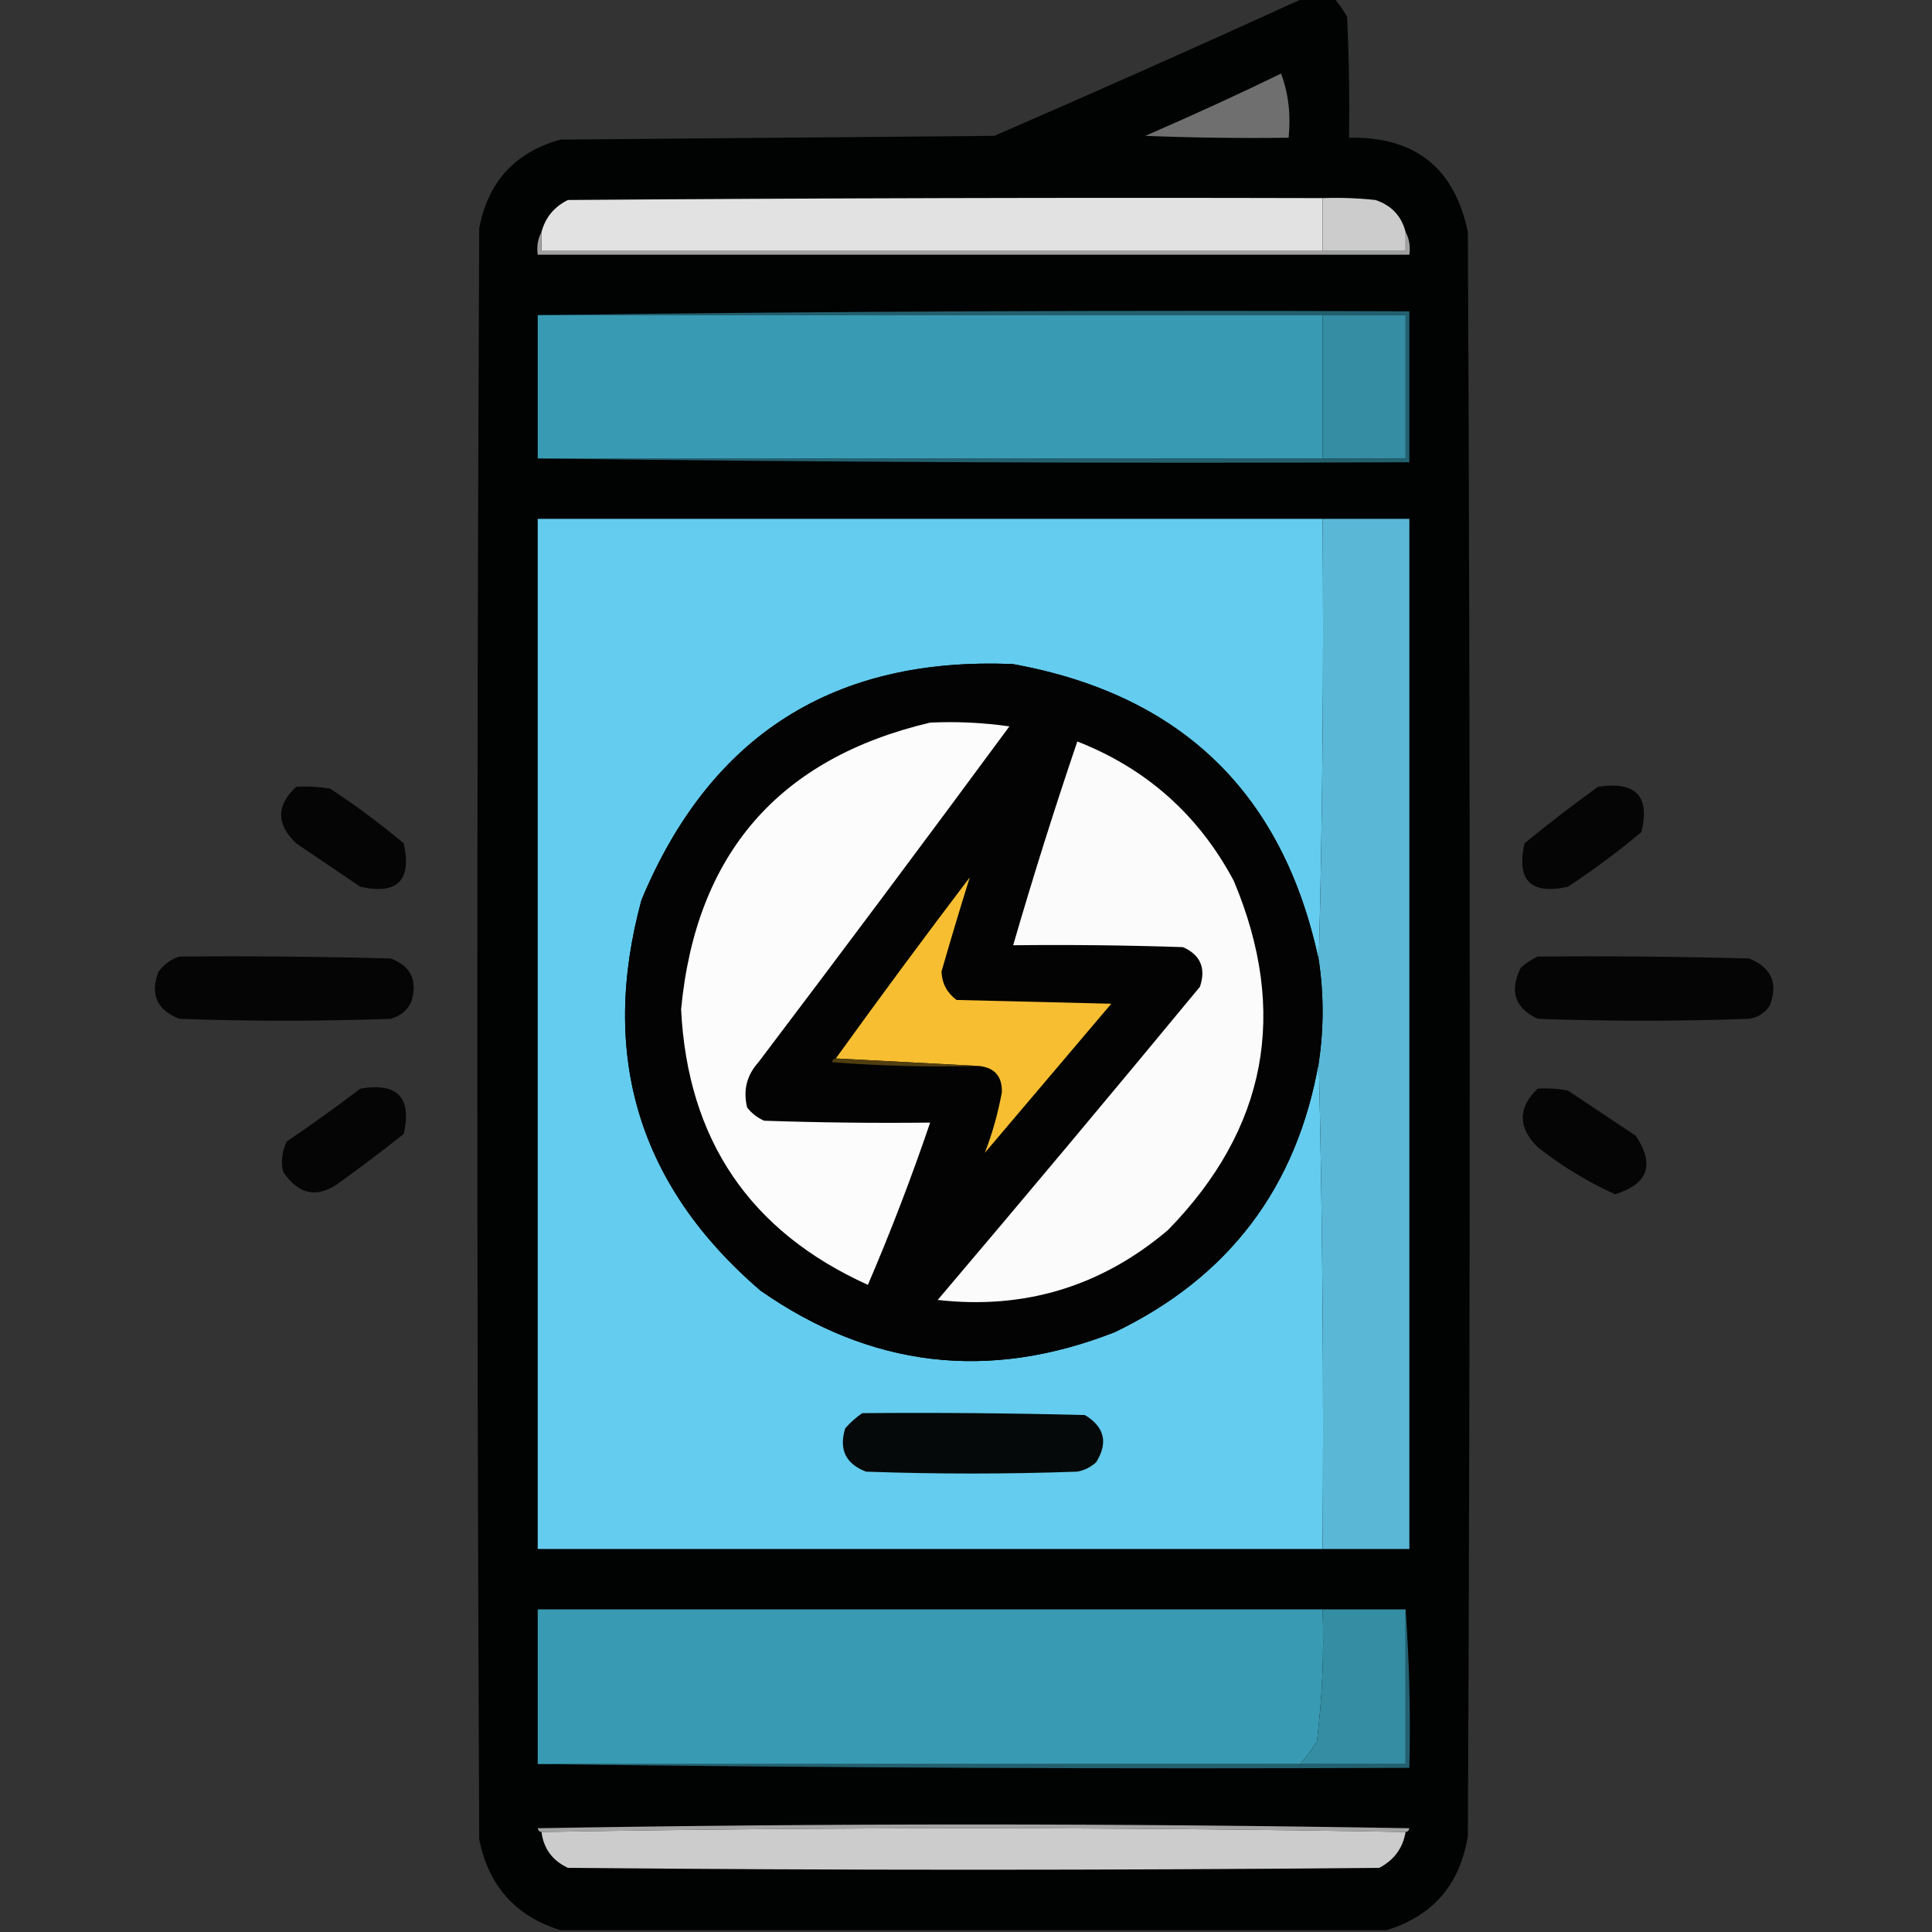 <?xml version="1.0" encoding="UTF-8"?>
<!DOCTYPE svg PUBLIC "-//W3C//DTD SVG 1.1//EN" "http://www.w3.org/Graphics/SVG/1.1/DTD/svg11.dtd">
<svg xmlns="http://www.w3.org/2000/svg" version="1.1" width="512px" height="512px" style="shape-rendering:geometricPrecision; text-rendering:geometricPrecision; image-rendering:optimizeQuality; fill-rule:evenodd; clip-rule:evenodd" xmlns:xlink="http://www.w3.org/1999/xlink">
<rect width="100%" height="100%" fill="#333333" stroke="none"/>
<g><path style="opacity:0.98" fill="#010202" d="M 345.5,-0.5 C 348.167,-0.5 350.833,-0.5 353.5,-0.5C 354.836,1.01 356.003,2.677 357,4.5C 357.5,15.162 357.667,25.828 357.5,36.5C 374.977,36.144 385.477,44.478 389,61.5C 389.667,203.167 389.667,344.833 389,486.5C 386.954,499.371 379.787,507.704 367.5,511.5C 294.5,511.5 221.5,511.5 148.5,511.5C 136.676,507.835 129.509,499.835 127,487.5C 126.333,345.167 126.333,202.833 127,60.5C 129.312,48.19 136.478,40.356 148.5,37C 186.833,36.667 225.167,36.333 263.5,36C 291.041,24.058 318.375,11.891 345.5,-0.5 Z"/></g>
<g><path style="opacity:1" fill="#6f6f6f" d="M 339.5,19.5 C 341.45,24.735 342.117,30.402 341.5,36.5C 328.829,36.667 316.162,36.5 303.5,36C 315.71,30.725 327.71,25.225 339.5,19.5 Z"/></g>
<g><path style="opacity:1" fill="#e2e2e2" d="M 350.5,52.5 C 350.5,57.167 350.5,61.833 350.5,66.5C 281.5,66.5 212.5,66.5 143.5,66.5C 143.5,64.833 143.5,63.167 143.5,61.5C 144.524,57.638 146.857,54.805 150.5,53C 217.166,52.5 283.833,52.333 350.5,52.5 Z"/></g>
<g><path style="opacity:1" fill="#cccccc" d="M 350.5,52.5 C 355.179,52.334 359.845,52.501 364.5,53C 368.748,54.413 371.415,57.246 372.5,61.5C 372.5,63.167 372.5,64.833 372.5,66.5C 365.167,66.5 357.833,66.5 350.5,66.5C 350.5,61.833 350.5,57.167 350.5,52.5 Z"/></g>
<g><path style="opacity:1" fill="#a1a1a1" d="M 143.5,61.5 C 143.5,63.167 143.5,64.833 143.5,66.5C 212.5,66.5 281.5,66.5 350.5,66.5C 357.833,66.5 365.167,66.5 372.5,66.5C 372.5,64.833 372.5,63.167 372.5,61.5C 373.461,63.265 373.795,65.265 373.5,67.5C 296.5,67.5 219.5,67.5 142.5,67.5C 142.205,65.265 142.539,63.265 143.5,61.5 Z"/></g>
<g><path style="opacity:1" fill="#23606f" d="M 142.5,83.5 C 219.332,82.501 296.332,82.167 373.5,82.5C 373.5,95.833 373.5,109.167 373.5,122.5C 296.332,122.833 219.332,122.499 142.5,121.5C 211.833,121.5 281.167,121.5 350.5,121.5C 357.833,121.5 365.167,121.5 372.5,121.5C 372.5,108.833 372.5,96.167 372.5,83.5C 365.167,83.5 357.833,83.5 350.5,83.5C 281.167,83.5 211.833,83.5 142.5,83.5 Z"/></g>
<g><path style="opacity:1" fill="#399bb3" d="M 142.5,83.5 C 211.833,83.5 281.167,83.5 350.5,83.5C 350.5,96.167 350.5,108.833 350.5,121.5C 281.167,121.5 211.833,121.5 142.5,121.5C 142.5,108.833 142.5,96.167 142.5,83.5 Z"/></g>
<g><path style="opacity:1" fill="#348da2" d="M 350.5,83.5 C 357.833,83.5 365.167,83.5 372.5,83.5C 372.5,96.167 372.5,108.833 372.5,121.5C 365.167,121.5 357.833,121.5 350.5,121.5C 350.5,108.833 350.5,96.167 350.5,83.5 Z"/></g>
<g><path style="opacity:1" fill="#64ccee" d="M 350.5,137.5 C 350.832,176.67 350.499,215.67 349.5,254.5C 340.101,210.268 313.101,184.102 268.5,176C 221.059,173.963 188.225,194.797 170,238.5C 158.772,279.782 169.272,314.282 201.5,342C 230.793,362.475 262.127,366.142 295.5,353C 325.708,338.43 343.708,314.596 349.5,281.5C 350.499,324.33 350.832,367.33 350.5,410.5C 281.167,410.5 211.833,410.5 142.5,410.5C 142.5,319.5 142.5,228.5 142.5,137.5C 211.833,137.5 281.167,137.5 350.5,137.5 Z"/></g>
<g><path style="opacity:1" fill="#5ab7d6" d="M 350.5,137.5 C 358.167,137.5 365.833,137.5 373.5,137.5C 373.5,228.5 373.5,319.5 373.5,410.5C 365.833,410.5 358.167,410.5 350.5,410.5C 350.832,367.33 350.499,324.33 349.5,281.5C 350.833,272.5 350.833,263.5 349.5,254.5C 350.499,215.67 350.832,176.67 350.5,137.5 Z"/></g>
<g><path style="opacity:1" fill="#030303" d="M 349.5,254.5 C 350.833,263.5 350.833,272.5 349.5,281.5C 343.708,314.596 325.708,338.43 295.5,353C 262.127,366.142 230.793,362.475 201.5,342C 169.272,314.282 158.772,279.782 170,238.5C 188.225,194.797 221.059,173.963 268.5,176C 313.101,184.102 340.101,210.268 349.5,254.5 Z"/></g>
<g><path style="opacity:1" fill="#fcfcfc" d="M 246.5,191.5 C 253.532,191.17 260.532,191.503 267.5,192.5C 245.526,222.308 223.359,251.975 201,281.5C 197.886,284.959 196.886,288.959 198,293.5C 199.214,295.049 200.714,296.215 202.5,297C 217.163,297.5 231.83,297.667 246.5,297.5C 241.556,312.053 236.056,326.386 230,340.5C 198.723,326.358 182.223,302.025 180.5,267.5C 184.392,226.284 206.392,200.951 246.5,191.5 Z"/></g>
<g><path style="opacity:1" fill="#fbfbfb" d="M 285.5,196.5 C 303.865,203.695 317.698,216.029 327,233.5C 341.571,268.307 335.738,299.14 309.5,326C 291.845,340.94 271.511,347.107 248.5,344.5C 271.855,316.98 295.021,289.313 318,261.5C 319.643,256.572 318.143,253.072 313.5,251C 298.504,250.5 283.504,250.333 268.5,250.5C 273.766,232.369 279.433,214.369 285.5,196.5 Z"/></g>
<g><path style="opacity:0.909" fill="#000000" d="M 78.5,208.5 C 81.518,208.335 84.518,208.502 87.5,209C 94.282,213.448 100.782,218.281 107,223.5C 109.167,233.333 105.333,237.167 95.5,235C 89.833,231.167 84.167,227.333 78.5,223.5C 73.178,218.464 73.178,213.464 78.5,208.5 Z"/></g>
<g><path style="opacity:0.909" fill="#000000" d="M 423.5,208.5 C 433.497,206.991 437.33,210.991 435,220.5C 428.806,225.687 422.306,230.52 415.5,235C 405.667,237.167 401.833,233.333 404,223.5C 410.4,218.254 416.9,213.254 423.5,208.5 Z"/></g>
<g><path style="opacity:1" fill="#f7be31" d="M 259.5,282.5 C 246.833,281.833 234.167,281.167 221.5,280.5C 233.116,264.378 244.949,248.378 257,232.5C 254.433,240.711 251.933,249.044 249.5,257.5C 249.648,260.63 250.982,263.13 253.5,265C 267.167,265.333 280.833,265.667 294.5,266C 283.333,279.167 272.167,292.333 261,305.5C 262.967,300.417 264.467,295.083 265.5,289.5C 265.629,285.299 263.629,282.965 259.5,282.5 Z"/></g>
<g><path style="opacity:0.905" fill="#000000" d="M 47.5,253.5 C 66.17,253.333 84.836,253.5 103.5,254C 108.906,255.98 110.739,259.814 109,265.5C 107.891,267.815 106.057,269.315 103.5,270C 84.833,270.667 66.167,270.667 47.5,270C 41.532,267.609 39.699,263.442 42,257.5C 43.5,255.531 45.333,254.198 47.5,253.5 Z"/></g>
<g><path style="opacity:0.905" fill="#000000" d="M 407.5,253.5 C 426.17,253.333 444.836,253.5 463.5,254C 469.468,256.391 471.302,260.558 469,266.5C 467.681,268.487 465.848,269.654 463.5,270C 444.833,270.667 426.167,270.667 407.5,270C 401.458,267.163 399.958,262.663 403,256.5C 404.409,255.219 405.909,254.219 407.5,253.5 Z"/></g>
<g><path style="opacity:1" fill="#513e10" d="M 221.5,280.5 C 234.167,281.167 246.833,281.833 259.5,282.5C 246.483,282.832 233.483,282.499 220.5,281.5C 220.624,280.893 220.957,280.56 221.5,280.5 Z"/></g>
<g><path style="opacity:0.908" fill="#000000" d="M 95.5,288.5 C 105.33,286.829 109.163,290.829 107,300.5C 101.59,304.788 96.09,308.955 90.5,313C 84.448,317.696 79.282,316.863 75,310.5C 74.416,307.743 74.75,305.077 76,302.5C 82.681,297.97 89.181,293.304 95.5,288.5 Z"/></g>
<g><path style="opacity:0.908" fill="#000000" d="M 407.5,288.5 C 410.187,288.336 412.854,288.503 415.5,289C 421.5,293 427.5,297 433.5,301C 438.602,308.63 436.768,313.796 428,316.5C 420.66,313.159 413.827,308.992 407.5,304C 402.227,298.743 402.227,293.577 407.5,288.5 Z"/></g>
<g><path style="opacity:1" fill="#05090a" d="M 228.5,374.5 C 248.169,374.333 267.836,374.5 287.5,375C 292.721,378.159 293.721,382.326 290.5,387.5C 289.088,388.806 287.421,389.64 285.5,390C 266.833,390.667 248.167,390.667 229.5,390C 224.096,387.917 222.263,384.084 224,378.5C 225.397,376.93 226.897,375.596 228.5,374.5 Z"/></g>
<g><path style="opacity:1" fill="#399bb3" d="M 350.5,426.5 C 350.912,438.229 350.412,449.896 349,461.5C 347.668,463.66 346.168,465.66 344.5,467.5C 277.167,467.5 209.833,467.5 142.5,467.5C 142.5,453.833 142.5,440.167 142.5,426.5C 211.833,426.5 281.167,426.5 350.5,426.5 Z"/></g>
<g><path style="opacity:1" fill="#348da2" d="M 350.5,426.5 C 357.833,426.5 365.167,426.5 372.5,426.5C 372.5,440.167 372.5,453.833 372.5,467.5C 363.167,467.5 353.833,467.5 344.5,467.5C 346.168,465.66 347.668,463.66 349,461.5C 350.412,449.896 350.912,438.229 350.5,426.5 Z"/></g>
<g><path style="opacity:1" fill="#23606f" d="M 372.5,426.5 C 373.496,440.323 373.829,454.323 373.5,468.5C 296.332,468.833 219.332,468.499 142.5,467.5C 209.833,467.5 277.167,467.5 344.5,467.5C 353.833,467.5 363.167,467.5 372.5,467.5C 372.5,453.833 372.5,440.167 372.5,426.5 Z"/></g>
<g><path style="opacity:1" fill="#a4a4a4" d="M 372.5,485.5 C 296.167,484.167 219.833,484.167 143.5,485.5C 142.957,485.44 142.624,485.107 142.5,484.5C 219.5,483.167 296.5,483.167 373.5,484.5C 373.376,485.107 373.043,485.44 372.5,485.5 Z"/></g>
<g><path style="opacity:1" fill="#cccccc" d="M 372.5,485.5 C 371.764,489.791 369.431,492.958 365.5,495C 293.833,495.667 222.167,495.667 150.5,495C 146.403,493.078 144.07,489.912 143.5,485.5C 219.833,484.167 296.167,484.167 372.5,485.5 Z"/></g>
</svg>
